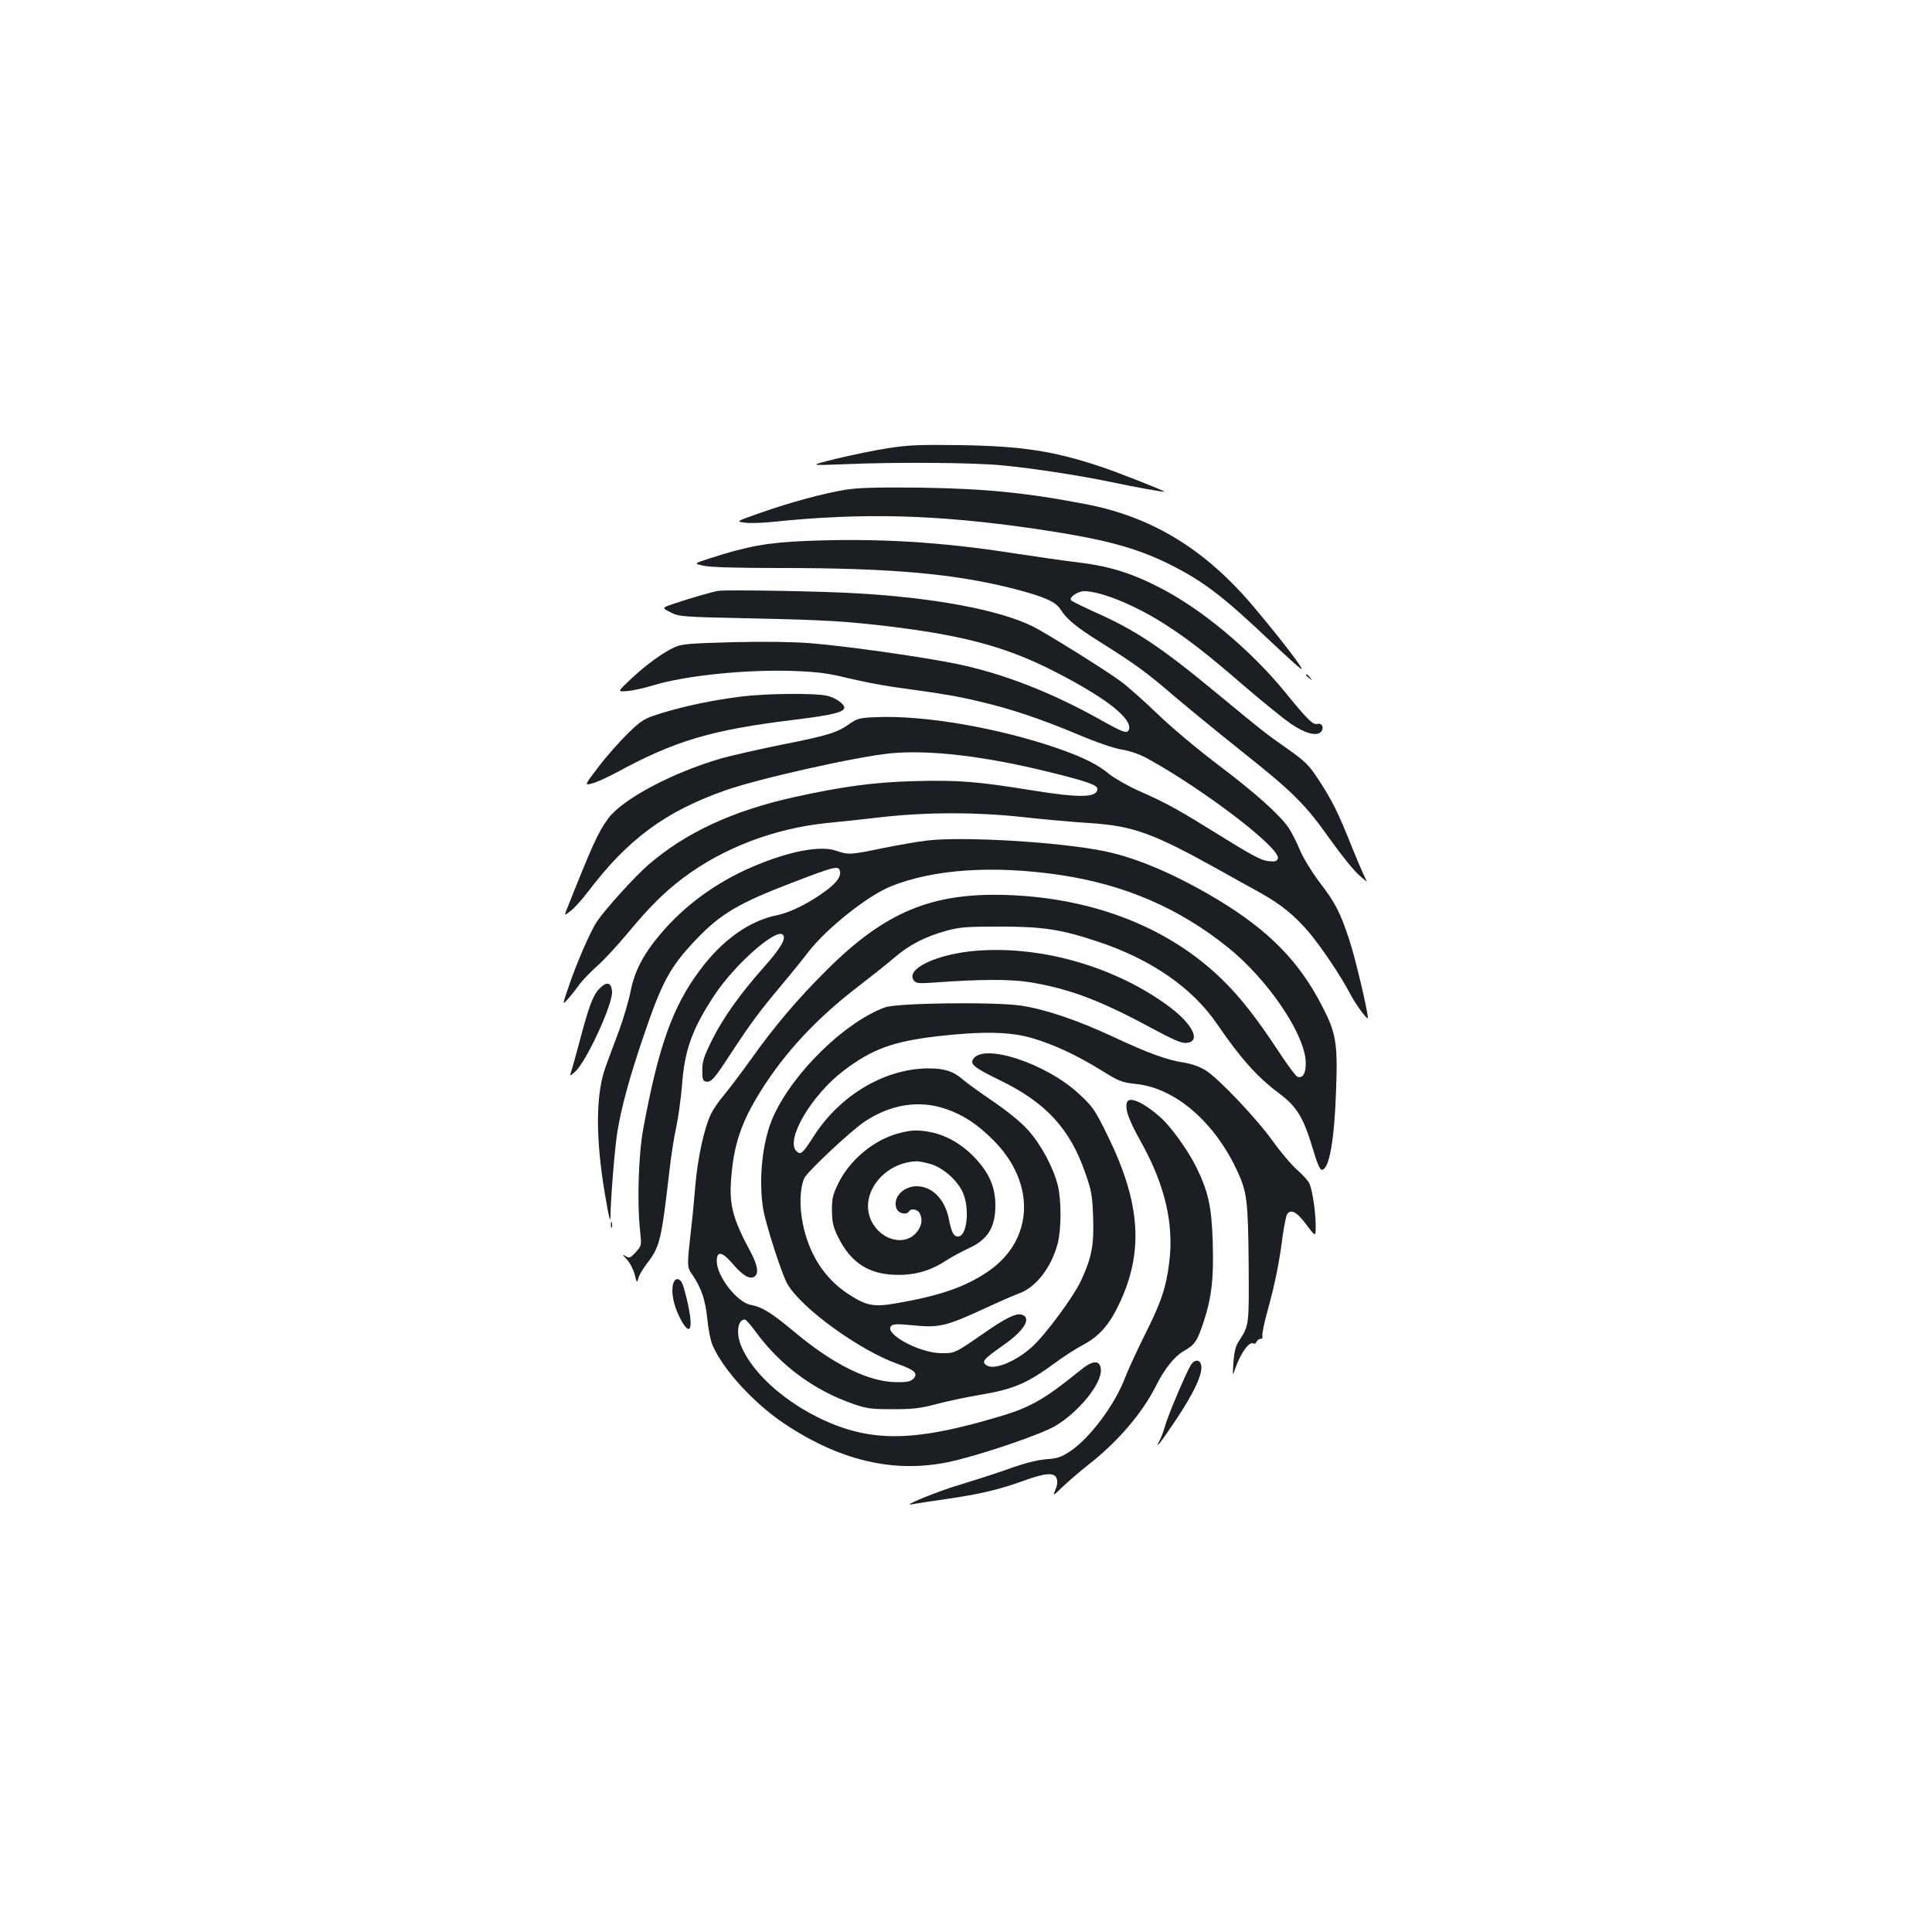 <?xml version="1.0" standalone="no"?>
<!DOCTYPE svg PUBLIC "-//W3C//DTD SVG 20010904//EN"
 "http://www.w3.org/TR/2001/REC-SVG-20010904/DTD/svg10.dtd">
<svg version="1.0" xmlns="http://www.w3.org/2000/svg"
 width="1000pt" height="1000pt" viewBox="0 0 1000 1000"
 preserveAspectRatio="xMidYMid meet">
<g transform="translate(0,1000) scale(0.1,-0.1)"
fill="#1b1f23" stroke="none">
<path d="M4595 7680 c-66 -10 -185 -35 -265 -54 -145 -36 -145 -36 35 -29 266
12 682 9 825 -6 159 -15 402 -53 556 -85 137 -29 278 -54 281 -51 5 3 -246
102 -328 129 -245 82 -410 107 -729 112 -214 3 -274 0 -375 -16z"/>
<path d="M4376 7465 c-115 -19 -279 -63 -439 -119 -128 -45 -128 -45 -84 -51
25 -4 92 -2 149 4 461 48 845 38 1348 -35 356 -52 524 -96 702 -184 176 -88
275 -163 527 -402 75 -71 145 -134 155 -140 23 -12 -93 140 -238 313 -252 302
-528 472 -873 539 -312 60 -523 81 -863 86 -225 2 -316 0 -384 -11z"/>
<path d="M4170 7200 c-196 -8 -301 -27 -493 -89 -87 -28 -87 -28 -36 -39 33
-8 170 -12 402 -12 577 0 905 -30 1214 -110 149 -39 208 -65 232 -104 33 -52
80 -91 216 -176 173 -109 228 -149 370 -271 66 -56 228 -189 361 -295 264
-210 320 -267 457 -460 51 -71 114 -150 142 -174 27 -25 45 -38 39 -30 -6 8
-39 84 -73 167 -74 187 -108 254 -178 360 -47 72 -67 92 -156 155 -114 80
-125 88 -362 284 -295 244 -426 332 -639 426 -61 28 -115 54 -121 60 -15 14
32 48 67 48 88 0 272 -76 425 -176 115 -74 214 -151 414 -324 90 -77 194 -161
230 -186 73 -50 136 -67 157 -41 17 20 5 46 -19 40 -23 -6 -51 21 -167 164
-182 223 -440 437 -660 547 -146 74 -259 107 -418 126 -55 6 -198 27 -319 45
-387 61 -716 80 -1085 65z"/>
<path d="M3720 6942 c-29 -4 -137 -35 -230 -66 -65 -22 -65 -22 -20 -45 44
-23 54 -24 430 -32 379 -8 488 -15 725 -44 390 -49 608 -111 865 -247 248
-130 373 -232 353 -285 -9 -22 -29 -15 -150 53 -254 142 -504 239 -743 288
-180 37 -586 94 -758 107 -92 7 -242 9 -401 5 -218 -6 -261 -9 -297 -25 -61
-27 -149 -91 -229 -166 -70 -66 -70 -66 -20 -62 28 2 89 15 137 30 169 51 484
83 728 74 125 -5 178 -12 275 -36 67 -16 172 -37 235 -46 275 -38 332 -48 450
-76 166 -39 311 -88 508 -170 99 -42 190 -73 230 -79 42 -7 91 -24 131 -46
296 -163 694 -468 675 -518 -6 -15 -15 -17 -50 -13 -34 3 -88 32 -236 124
-225 140 -285 174 -430 238 -59 26 -128 66 -155 87 -61 51 -133 87 -264 133
-308 107 -694 174 -944 163 -85 -3 -98 -7 -137 -34 -65 -46 -108 -60 -350
-108 -123 -25 -263 -57 -313 -71 -256 -74 -515 -212 -588 -313 -52 -71 -79
-131 -218 -480 -8 -22 -7 -21 27 5 19 15 59 60 88 98 205 271 400 415 710 524
172 61 687 176 857 192 200 19 487 -15 815 -96 196 -48 254 -68 254 -88 0 -46
-90 -48 -337 -8 -283 46 -383 54 -606 48 -211 -5 -377 -28 -627 -83 -319 -71
-562 -184 -755 -351 -71 -62 -218 -224 -264 -291 -34 -50 -106 -215 -147 -337
-34 -99 -34 -99 -4 -65 17 19 44 53 60 76 17 22 57 64 90 93 33 29 104 105
157 169 114 137 191 214 288 287 207 156 472 257 745 285 63 6 193 20 288 31
233 26 492 26 733 -1 101 -11 253 -25 338 -30 225 -15 326 -51 661 -237 74
-42 176 -98 225 -125 107 -60 178 -118 253 -207 66 -80 162 -223 208 -311 30
-58 94 -145 94 -128 0 34 -67 318 -96 403 -47 143 -72 192 -156 301 -39 52
-83 124 -100 165 -17 41 -43 92 -58 114 -46 68 -176 184 -370 330 -103 78
-240 193 -310 261 -69 66 -154 142 -190 168 -78 58 -377 244 -451 282 -172 86
-503 149 -914 173 -177 11 -666 19 -715 13z"/>
<path d="M6760 6506 c0 -2 8 -10 18 -17 15 -13 16 -12 3 4 -13 16 -21 21 -21
13z"/>
<path d="M3840 6395 c-142 -17 -299 -50 -415 -86 -90 -28 -101 -34 -172 -102
-41 -40 -110 -117 -152 -172 -77 -101 -77 -101 -37 -90 23 5 79 31 126 56 303
165 490 221 925 274 195 24 255 39 255 63 0 19 -48 52 -90 61 -61 14 -311 12
-440 -4z"/>
<path d="M4795 5649 c-44 -5 -146 -23 -226 -39 -168 -35 -179 -35 -239 -14
-84 30 -248 -2 -441 -85 -186 -81 -347 -199 -471 -346 -89 -105 -134 -193
-154 -296 -9 -46 -36 -138 -60 -204 -25 -66 -56 -150 -69 -186 -52 -140 -53
-371 -4 -659 20 -120 29 -155 29 -114 0 80 23 366 36 439 21 126 63 281 133
486 97 287 139 364 271 503 130 137 222 191 510 301 203 78 227 84 236 61 11
-28 -12 -62 -68 -104 -85 -64 -184 -114 -256 -129 -143 -29 -281 -127 -396
-280 -144 -190 -218 -399 -297 -828 -24 -130 -32 -380 -16 -526 8 -76 8 -76
-22 -110 -29 -31 -33 -33 -54 -20 -18 11 -16 7 7 -17 16 -17 34 -52 41 -78 11
-45 12 -46 19 -21 3 15 23 49 43 75 69 90 75 115 118 482 8 74 24 176 35 225
11 50 24 147 30 217 13 183 53 293 168 467 104 158 319 348 354 313 19 -19
-11 -70 -99 -169 -122 -137 -209 -260 -266 -373 -43 -87 -52 -113 -52 -159 0
-46 3 -56 18 -59 28 -6 44 13 135 153 97 148 143 210 257 346 44 52 107 130
140 173 95 122 307 291 428 339 222 89 530 109 875 58 334 -50 616 -172 868
-375 202 -162 391 -438 402 -585 4 -61 -13 -96 -43 -84 -8 3 -54 64 -101 137
-112 169 -193 273 -285 363 -273 268 -658 422 -1104 440 -399 16 -643 -85
-950 -392 -148 -147 -272 -294 -388 -458 -53 -74 -117 -158 -142 -188 -25 -29
-54 -72 -65 -95 -34 -69 -68 -225 -80 -360 -6 -71 -15 -169 -21 -219 -24 -212
-24 -212 4 -252 47 -69 68 -131 78 -229 5 -54 17 -114 28 -139 56 -127 214
-299 371 -404 306 -204 601 -265 903 -186 176 45 432 135 497 173 124 73 245
222 238 295 -5 48 -40 48 -103 -3 -202 -163 -265 -198 -463 -254 -328 -95
-527 -112 -713 -63 -253 67 -508 259 -583 441 -27 66 -18 136 19 136 6 0 30
-27 54 -60 128 -176 303 -306 508 -377 69 -24 93 -27 203 -27 104 0 142 4 225
26 55 15 155 36 221 47 184 31 251 60 408 176 39 28 99 67 134 85 79 42 133
102 182 205 131 271 115 524 -54 871 -69 141 -79 155 -150 221 -170 159 -496
266 -549 181 -17 -26 6 -45 138 -109 239 -116 364 -252 443 -482 32 -91 36
-116 40 -227 5 -143 -7 -208 -61 -325 -38 -84 -186 -285 -257 -348 -85 -76
-197 -121 -235 -93 -25 18 -16 30 85 101 113 78 153 146 96 161 -29 7 -83 -20
-184 -90 -161 -112 -160 -111 -231 -110 -114 1 -298 102 -258 141 10 10 33 11
105 4 143 -15 176 -7 382 88 69 32 147 66 174 76 89 32 168 135 201 260 19 76
19 224 0 300 -24 95 -88 213 -155 287 -37 41 -106 97 -181 148 -66 45 -135 95
-154 111 -49 44 -96 59 -178 59 -226 0 -460 -138 -597 -354 -56 -87 -66 -96
-88 -74 -58 58 78 289 243 415 150 114 258 153 492 180 230 26 375 23 488 -11
114 -34 231 -89 357 -167 92 -57 105 -62 181 -70 202 -22 405 -198 522 -452
50 -109 55 -154 58 -483 2 -322 3 -312 -54 -401 -14 -22 -21 -54 -25 -105 -4
-72 -4 -72 9 -33 28 81 74 145 95 131 6 -3 12 1 16 9 3 8 12 15 20 15 9 0 13
6 10 15 -3 8 10 72 30 142 36 133 58 239 76 383 7 46 16 92 21 103 18 32 51
16 101 -52 48 -64 48 -64 48 -5 0 68 -16 177 -31 215 -6 15 -34 47 -63 72 -29
25 -86 92 -127 149 -83 117 -278 322 -347 367 -31 19 -70 34 -114 41 -89 14
-181 47 -363 132 -188 88 -354 144 -481 163 -138 20 -638 14 -703 -9 -204 -74
-472 -333 -576 -560 -58 -123 -80 -326 -55 -483 14 -82 96 -337 125 -388 73
-127 376 -346 575 -416 85 -30 104 -49 77 -76 -14 -14 -33 -18 -90 -17 -143 2
-326 93 -525 260 -120 100 -165 128 -226 140 -71 13 -176 148 -176 227 0 54
28 49 82 -14 51 -60 86 -81 111 -68 26 15 20 57 -18 129 -93 173 -112 244
-100 385 13 170 53 288 149 442 125 202 293 383 512 550 65 50 148 116 184
147 77 66 159 108 267 138 68 19 104 22 278 22 224 0 317 -14 511 -79 273 -91
486 -238 614 -426 122 -178 206 -272 318 -356 97 -73 129 -126 182 -305 17
-58 33 -93 41 -93 39 0 66 150 75 425 8 232 -1 284 -73 423 -120 233 -276 391
-541 551 -215 129 -418 216 -584 250 -233 48 -736 78 -923 55z m104 -1390 c87
-30 160 -78 241 -159 223 -222 212 -517 -24 -680 -119 -81 -247 -126 -478
-166 -116 -20 -154 -13 -247 48 -123 80 -204 206 -236 366 -18 88 -15 182 8
234 15 33 242 246 313 293 136 90 284 113 423 64z"/>
<path d="M4651 4134 c-128 -34 -252 -137 -312 -259 -29 -60 -33 -78 -33 -141
1 -61 6 -84 32 -137 63 -128 153 -189 286 -195 101 -5 186 17 269 71 34 22 90
52 123 67 96 44 136 107 136 220 0 95 -31 167 -103 244 -65 70 -146 118 -227
135 -68 14 -104 13 -171 -5z m166 -159 c63 -19 134 -80 164 -142 40 -82 26
-233 -22 -233 -23 0 -34 20 -48 92 -21 102 -87 168 -166 168 -71 0 -126 -60
-105 -115 10 -26 52 -36 65 -15 10 17 44 11 55 -9 17 -32 11 -68 -16 -100 -65
-77 -197 -37 -240 74 -50 133 74 287 237 294 14 1 48 -6 76 -14z"/>
<path d="M5055 5079 c-207 -16 -373 -96 -324 -155 11 -14 27 -15 99 -10 242
18 396 18 495 3 204 -33 364 -92 627 -234 123 -66 164 -84 190 -81 75 7 33 95
-88 186 -276 206 -660 318 -999 291z"/>
<path d="M3100 4880 c-32 -34 -53 -91 -104 -285 -19 -71 -38 -139 -42 -150 -6
-16 -1 -14 24 9 59 55 195 351 190 414 -4 49 -29 54 -68 12z"/>
<path d="M5834 4296 c-13 -34 6 -89 72 -207 124 -223 171 -424 146 -622 -16
-132 -43 -211 -128 -379 -40 -81 -85 -178 -99 -215 -53 -142 -182 -315 -286
-385 -46 -30 -65 -37 -124 -41 -47 -4 -112 -20 -200 -52 -71 -25 -184 -61
-250 -81 -107 -31 -308 -113 -244 -100 15 3 91 15 170 26 180 26 277 49 403
94 117 43 163 46 175 14 6 -15 4 -35 -6 -58 -14 -35 -14 -35 39 16 29 28 87
77 128 110 156 121 283 270 355 414 42 84 93 148 139 175 62 36 71 50 105 150
43 130 54 230 48 418 -6 185 -23 261 -88 392 -44 87 -131 207 -186 255 -83 73
-157 106 -169 76z"/>
<path d="M3162 3660 c0 -14 2 -19 5 -12 2 6 2 18 0 25 -3 6 -5 1 -5 -13z"/>
<path d="M3484 3354 c-11 -42 2 -108 32 -169 53 -107 75 -75 45 64 -11 50 -25
100 -31 111 -15 28 -38 25 -46 -6z"/>
<path d="M6164 2935 c-23 -36 -120 -264 -134 -317 -7 -24 -18 -55 -26 -70 -31
-59 -1 -22 84 105 91 137 135 230 130 276 -4 35 -33 38 -54 6z"/>
</g>
</svg>
